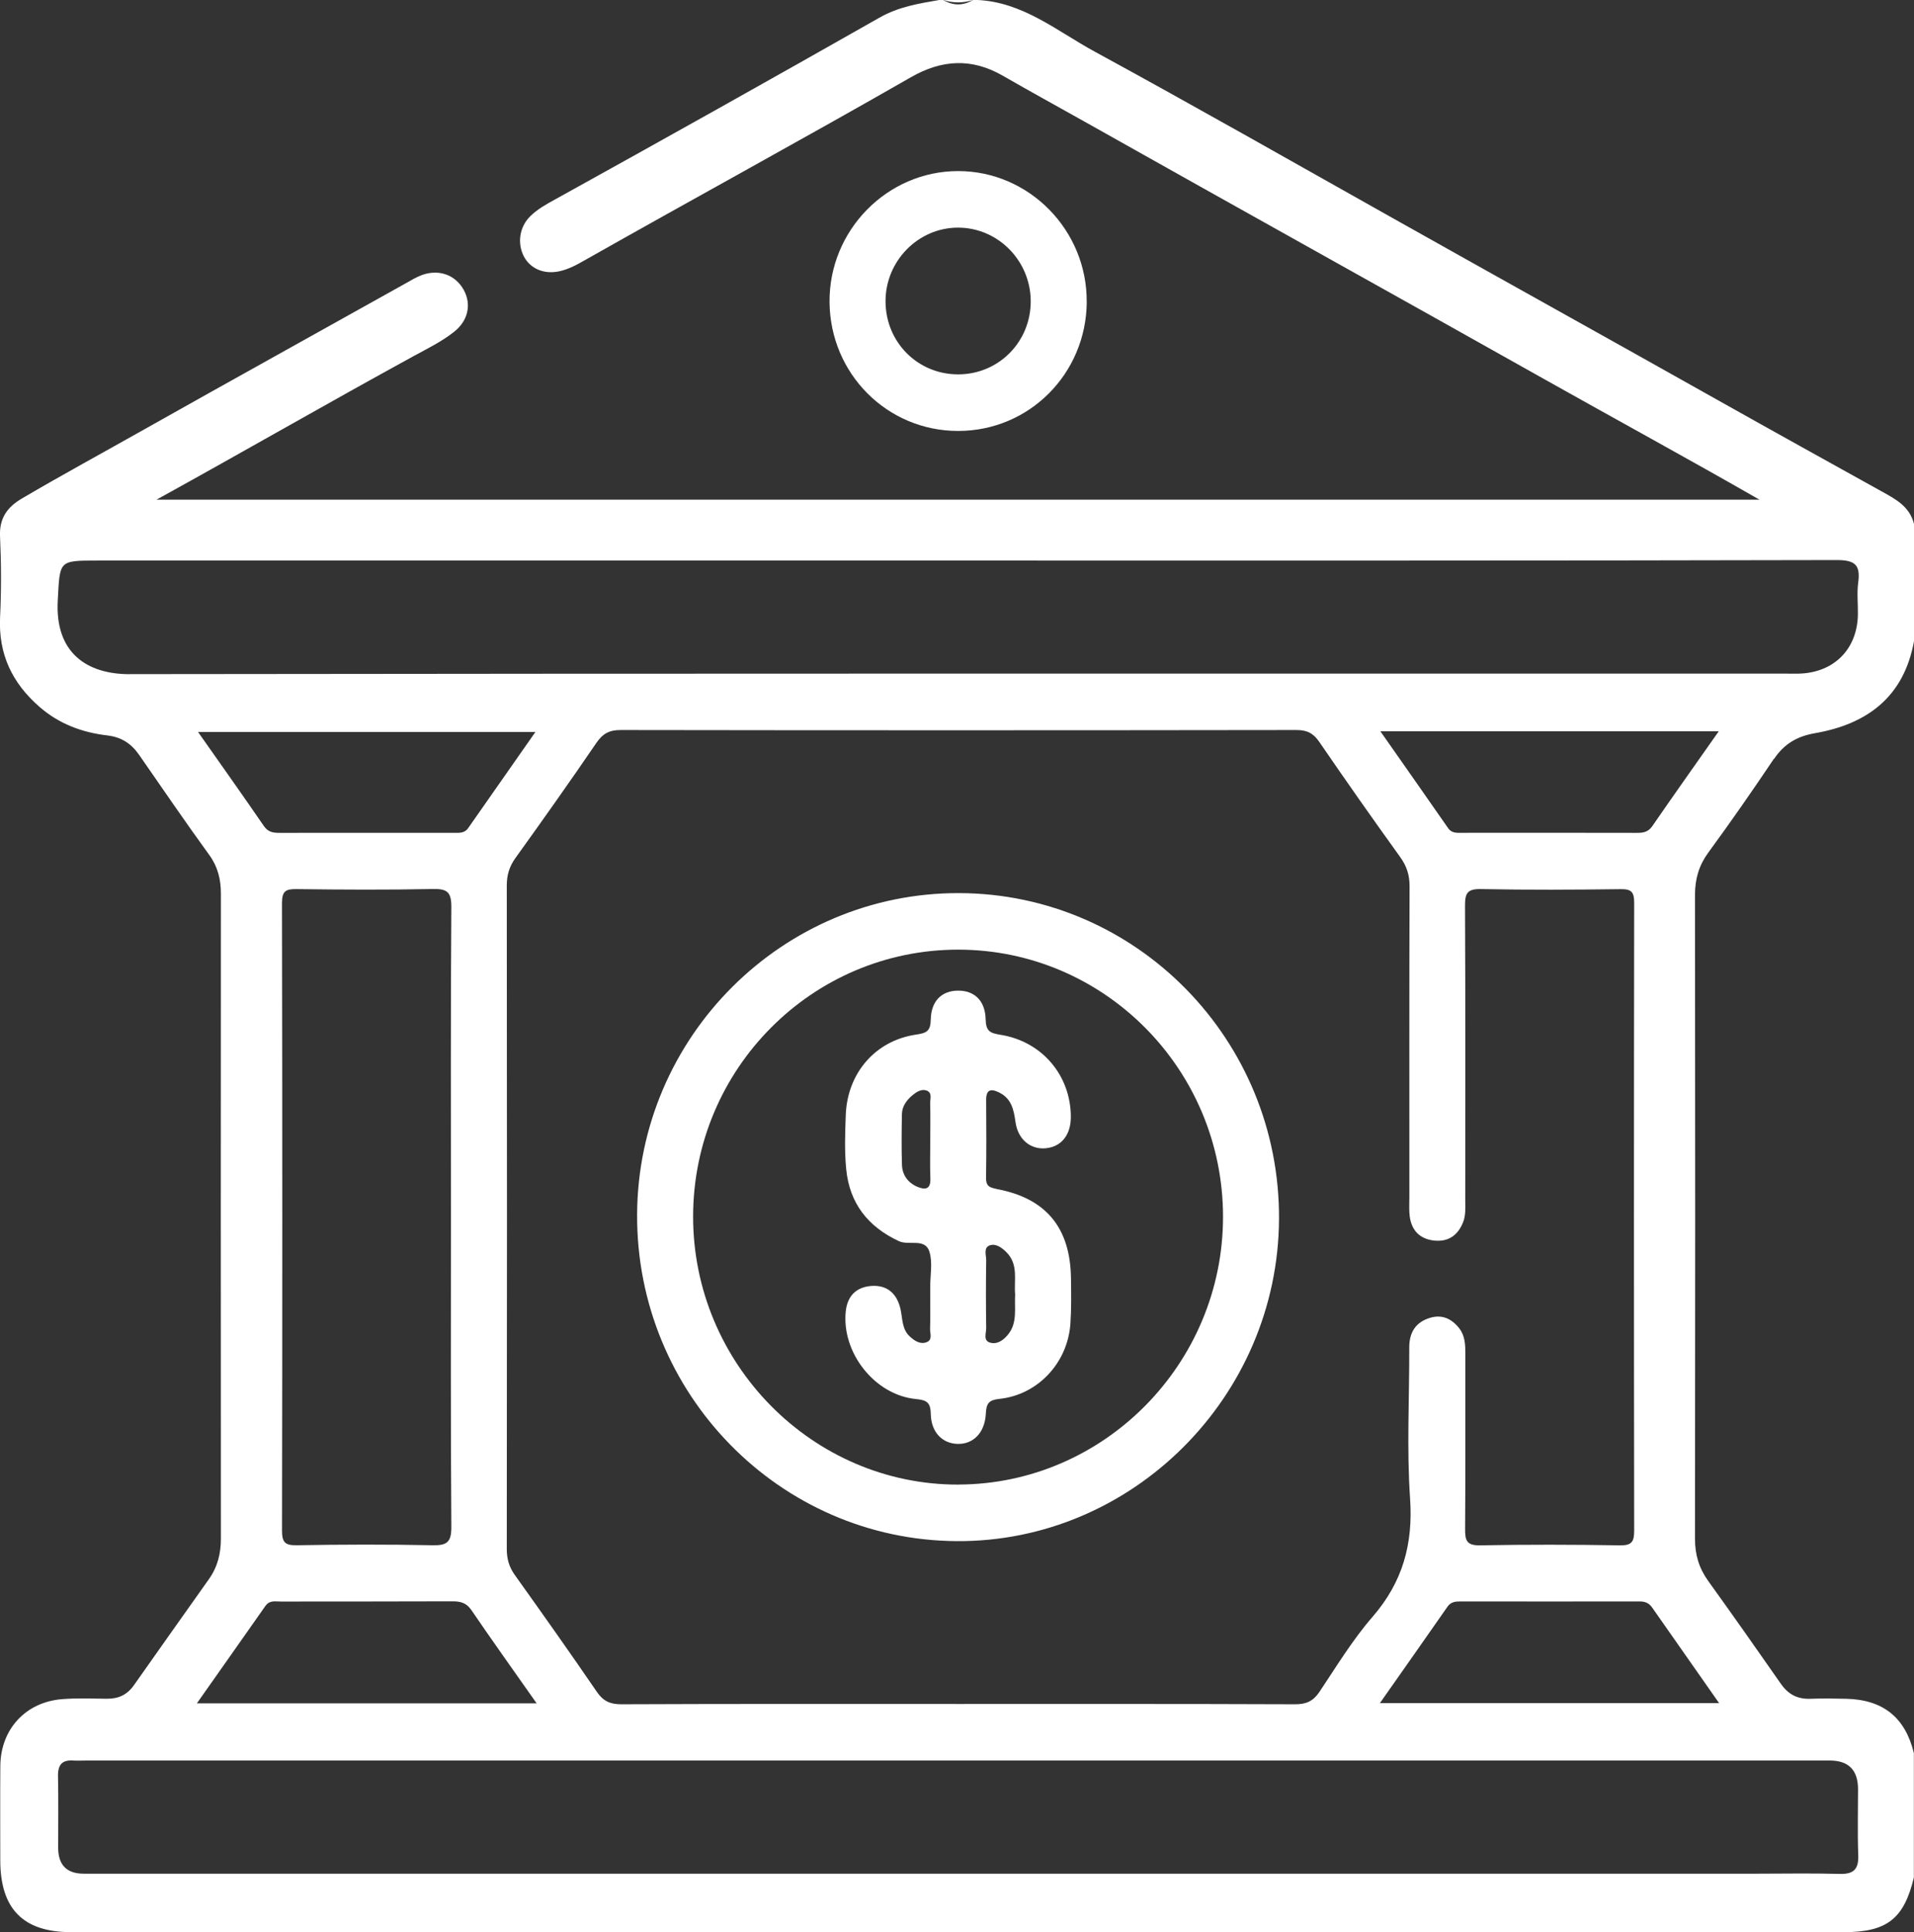<svg width="107" height="108" viewBox="0 0 107 108" fill="none" xmlns="http://www.w3.org/2000/svg">
<rect x="0" y="0" width="107" height="108" fill="#333333" stroke="none"/>
<g clip-path="url(#clip0_1743_568)">
<path d="M99.174 42.422C99.745 41.572 100.465 41.155 101.464 40.98C104.388 40.473 106.441 38.95 107.002 35.826V29.292C106.759 28.292 105.939 27.881 105.149 27.442C102.136 25.769 99.121 24.101 96.116 22.411C89.987 18.964 83.836 15.553 77.707 12.106C72.214 9.019 66.735 5.901 61.203 2.888C59.093 1.741 57.174 0.102 54.608 -0.002H54.398C53.84 0.328 53.285 0.328 52.727 -0.002H52.518C51.366 0.198 50.245 0.373 49.17 0.984C43.139 4.409 37.085 7.797 31.018 11.154C30.529 11.424 30.038 11.695 29.637 12.092C29.043 12.681 28.906 13.588 29.282 14.323C29.637 15.01 30.39 15.342 31.244 15.168C31.796 15.055 32.287 14.776 32.77 14.5C38.807 11.084 44.899 7.769 50.92 4.319C52.655 3.324 54.326 3.234 56.058 4.231C57.57 5.101 59.099 5.938 60.617 6.791C69.215 11.63 77.838 16.418 86.436 21.251C90.38 23.468 94.356 25.631 98.362 27.929C68.425 27.929 38.592 27.929 8.747 27.929C13.554 25.279 18.316 22.533 23.137 19.896C23.901 19.48 24.691 19.094 25.377 18.553C26.175 17.928 26.364 17.012 25.929 16.212C25.466 15.365 24.548 15.032 23.6 15.367C23.271 15.486 22.975 15.672 22.671 15.841C17.803 18.564 12.924 21.262 8.064 24C5.787 25.284 3.489 26.532 1.235 27.856C0.42 28.334 -0.046 28.948 0.002 29.977C0.071 31.483 0.077 32.998 0.004 34.505C-0.093 36.567 0.682 38.175 2.2 39.502C3.299 40.462 4.585 40.938 5.991 41.104C6.786 41.197 7.336 41.555 7.785 42.203C9.082 44.07 10.365 45.951 11.702 47.791C12.176 48.444 12.352 49.157 12.349 49.962C12.341 61.971 12.341 73.984 12.349 85.993C12.349 86.832 12.165 87.576 11.677 88.266C10.282 90.237 8.881 92.203 7.492 94.183C7.11 94.727 6.63 94.949 5.988 94.947C5.154 94.938 4.317 94.904 3.483 94.969C1.441 95.127 0.035 96.642 0.018 98.707C0.004 100.461 0.015 102.219 0.015 103.973C0.015 106.686 1.29 107.992 3.963 107.992C37.01 107.992 70.057 107.992 103.104 107.992C105.489 107.992 106.444 107.238 106.993 104.939V97.986C106.511 95.994 105.275 95 103.21 94.949C102.549 94.933 101.888 94.924 101.23 94.949C100.507 94.978 99.985 94.724 99.556 94.11C98.217 92.186 96.866 90.271 95.497 88.367C94.986 87.658 94.755 86.903 94.757 86.016C94.771 74.012 94.771 62.011 94.757 50.007C94.757 49.12 94.981 48.365 95.497 47.658C96.758 45.937 97.977 44.185 99.165 42.414L99.174 42.422ZM7.255 37.682C4.844 37.685 3.07 36.48 3.229 33.57C3.352 31.337 3.254 31.331 5.428 31.331H53.637C69.985 31.331 86.335 31.342 102.683 31.303C103.726 31.303 104.011 31.59 103.88 32.57C103.802 33.156 103.874 33.762 103.863 34.359C103.827 36.187 102.658 37.463 100.856 37.634C100.546 37.665 100.231 37.651 99.918 37.651C69.031 37.651 38.14 37.637 7.252 37.679L7.255 37.682ZM78.786 67.033C78.786 67.348 78.769 67.669 78.808 67.979C78.909 68.776 79.378 69.249 80.162 69.337C80.945 69.424 81.492 69.066 81.791 68.317C81.953 67.909 81.913 67.489 81.913 67.069C81.913 61.591 81.927 56.113 81.9 50.635C81.897 49.931 82.022 49.678 82.787 49.692C85.395 49.745 88.004 49.731 90.612 49.697C91.206 49.689 91.357 49.864 91.357 50.455C91.34 62.149 91.34 73.843 91.357 85.537C91.357 86.159 91.237 86.385 90.564 86.373C87.956 86.331 85.348 86.325 82.739 86.373C81.992 86.387 81.9 86.1 81.905 85.461C81.93 82.197 81.913 78.929 81.919 75.662C81.919 75.164 81.902 74.671 81.59 74.26C81.171 73.713 80.625 73.451 79.944 73.657C79.141 73.899 78.781 74.471 78.783 75.316C78.792 78.124 78.636 80.946 78.828 83.74C79.007 86.306 78.41 88.435 76.727 90.373C75.612 91.657 74.713 93.141 73.762 94.564C73.41 95.087 73.02 95.259 72.395 95.256C66.135 95.231 59.872 95.24 53.612 95.24C47.352 95.24 41.019 95.228 34.725 95.256C34.098 95.256 33.718 95.076 33.364 94.558C31.863 92.367 30.329 90.198 28.783 88.035C28.462 87.587 28.331 87.137 28.331 86.582C28.345 74.22 28.345 61.859 28.331 49.497C28.331 48.906 28.474 48.433 28.819 47.951C30.351 45.822 31.866 43.681 33.344 41.516C33.701 40.995 34.075 40.8 34.703 40.803C47.296 40.823 59.886 40.82 72.479 40.803C73.064 40.803 73.422 40.98 73.754 41.468C75.235 43.631 76.744 45.777 78.276 47.903C78.641 48.413 78.803 48.911 78.8 49.542C78.781 55.373 78.789 61.2 78.789 67.03L78.786 67.033ZM11.068 40.91H29.933C28.644 42.749 27.408 44.515 26.175 46.281C25.954 46.596 25.642 46.548 25.335 46.548C22.102 46.548 18.868 46.546 15.635 46.551C15.275 46.551 14.991 46.517 14.751 46.168C13.568 44.445 12.357 42.741 11.068 40.907V40.91ZM25.209 68.078C25.209 73.834 25.19 79.591 25.232 85.345C25.237 86.201 24.983 86.385 24.186 86.368C21.65 86.317 19.108 86.325 16.573 86.368C15.92 86.379 15.766 86.187 15.766 85.545C15.786 73.857 15.786 62.169 15.764 50.48C15.764 49.793 15.981 49.686 16.586 49.694C19.125 49.728 21.664 49.74 24.2 49.689C24.992 49.672 25.237 49.852 25.232 50.703C25.19 56.493 25.209 62.287 25.209 68.078ZM14.848 89.75C15.074 89.426 15.404 89.516 15.702 89.514C18.899 89.508 22.099 89.516 25.296 89.502C25.745 89.502 26.072 89.584 26.351 89.99C27.511 91.691 28.708 93.367 30 95.203H11.007C12.335 93.316 13.593 91.536 14.846 89.747L14.848 89.75ZM102.287 98.4C103.343 98.4 103.871 98.934 103.871 100.002C103.871 101.23 103.838 102.461 103.883 103.689C103.91 104.463 103.64 104.756 102.862 104.737C101.297 104.694 99.731 104.725 98.166 104.725H53.508C37.233 104.725 20.955 104.725 4.68 104.725C3.73 104.725 3.253 104.241 3.252 103.272C3.252 101.937 3.271 100.602 3.243 99.27C3.232 98.636 3.475 98.355 4.102 98.4C4.345 98.416 4.588 98.4 4.833 98.4H102.284H102.287ZM96.108 95.194H77.14C78.449 93.33 79.687 91.573 80.918 89.806C81.107 89.533 81.356 89.508 81.643 89.508C84.979 89.511 88.319 89.514 91.655 89.508C91.959 89.508 92.18 89.59 92.361 89.849C93.575 91.589 94.796 93.327 96.108 95.197V95.194ZM92.375 46.168C92.138 46.515 91.853 46.554 91.491 46.551C88.257 46.543 85.024 46.546 81.791 46.548C81.481 46.548 81.171 46.596 80.951 46.281C79.721 44.512 78.482 42.749 77.168 40.873H96.085C94.771 42.743 93.561 44.447 92.375 46.168Z" fill="white"/>
<path d="M54.398 0H52.727C53.285 0.177 53.84 0.177 54.398 0Z" fill="white"/>
<path d="M60.751 16.891C60.787 12.875 57.537 9.562 53.564 9.562C49.595 9.562 46.339 12.877 46.375 16.888C46.409 20.893 49.597 24.087 53.562 24.087C57.531 24.087 60.717 20.899 60.754 16.891H60.751ZM49.505 16.88C49.48 14.601 51.327 12.714 53.573 12.723C55.785 12.731 57.596 14.556 57.621 16.798C57.646 19.093 55.833 20.933 53.55 20.924C51.307 20.919 49.528 19.141 49.505 16.877V16.88Z" fill="white"/>
<path d="M53.633 49.918C43.755 49.882 35.665 57.948 35.617 67.884C35.57 77.894 43.579 86.076 53.483 86.138C63.303 86.2 71.446 78.063 71.502 68.141C71.558 58.122 63.548 49.955 53.633 49.918ZM53.592 82.978C45.432 83.003 38.728 76.224 38.748 67.966C38.767 59.742 45.412 53.07 53.578 53.078C61.738 53.087 68.369 59.776 68.372 68.005C68.374 76.215 61.727 82.95 53.592 82.975V82.978Z" fill="white"/>
<path d="M55.699 66.449C55.261 66.367 55.116 66.252 55.124 65.807C55.146 64.368 55.141 62.928 55.13 61.492C55.124 60.906 55.381 60.83 55.844 61.056C56.533 61.388 56.672 62.002 56.767 62.698C56.901 63.689 57.612 64.263 58.466 64.179C59.342 64.092 59.869 63.427 59.864 62.413C59.852 60.106 58.257 58.205 55.925 57.836C55.344 57.743 55.118 57.634 55.102 56.98C55.079 55.924 54.468 55.366 53.565 55.369C52.661 55.369 52.055 55.93 52.033 56.986C52.022 57.651 51.782 57.741 51.204 57.828C48.936 58.163 47.371 59.977 47.282 62.309C47.243 63.326 47.207 64.351 47.307 65.359C47.497 67.257 48.515 68.559 50.248 69.37C50.822 69.637 51.715 69.178 51.958 69.961C52.147 70.57 51.999 71.282 52.002 71.95C52.002 72.091 52.002 72.231 52.002 72.372C52.002 73.003 52.016 73.637 51.994 74.268C51.986 74.524 52.147 74.879 51.812 75.014C51.453 75.16 51.137 74.949 50.872 74.71C50.412 74.296 50.462 73.701 50.34 73.161C50.144 72.302 49.595 71.806 48.699 71.876C47.868 71.941 47.374 72.434 47.282 73.285C47.036 75.594 48.892 77.96 51.185 78.194C51.771 78.253 52.022 78.346 52.033 79.022C52.053 80.058 52.68 80.678 53.525 80.703C54.404 80.731 55.06 80.086 55.113 79.002C55.141 78.439 55.28 78.25 55.866 78.188C58.017 77.963 59.682 76.18 59.839 73.994C59.897 73.155 59.883 72.31 59.872 71.468C59.841 68.623 58.48 66.967 55.704 66.455L55.699 66.449ZM52.005 63.672C52.005 64.407 51.983 65.145 52.011 65.88C52.036 66.517 51.67 66.497 51.28 66.331C50.764 66.111 50.443 65.68 50.423 65.111C50.393 64.168 50.404 63.219 50.42 62.275C50.429 61.825 50.688 61.484 51.017 61.211C51.232 61.033 51.5 60.858 51.779 60.946C52.142 61.061 51.991 61.416 51.999 61.672C52.019 62.337 52.005 63.005 52.005 63.669V63.672ZM56.349 74.597C56.092 74.91 55.752 75.155 55.355 75.045C54.945 74.93 55.138 74.507 55.132 74.225C55.113 72.964 55.113 71.702 55.132 70.44C55.135 70.15 54.965 69.728 55.342 69.603C55.679 69.494 56.005 69.733 56.259 69.987C56.954 70.674 56.675 71.561 56.75 72.347C56.703 73.133 56.893 73.932 56.349 74.597Z" fill="white"/>
</g>
<defs>
<clipPath id="clip0_1743_568">
<rect width="107" height="108" fill="white"/>
</clipPath>
</defs>
</svg>
